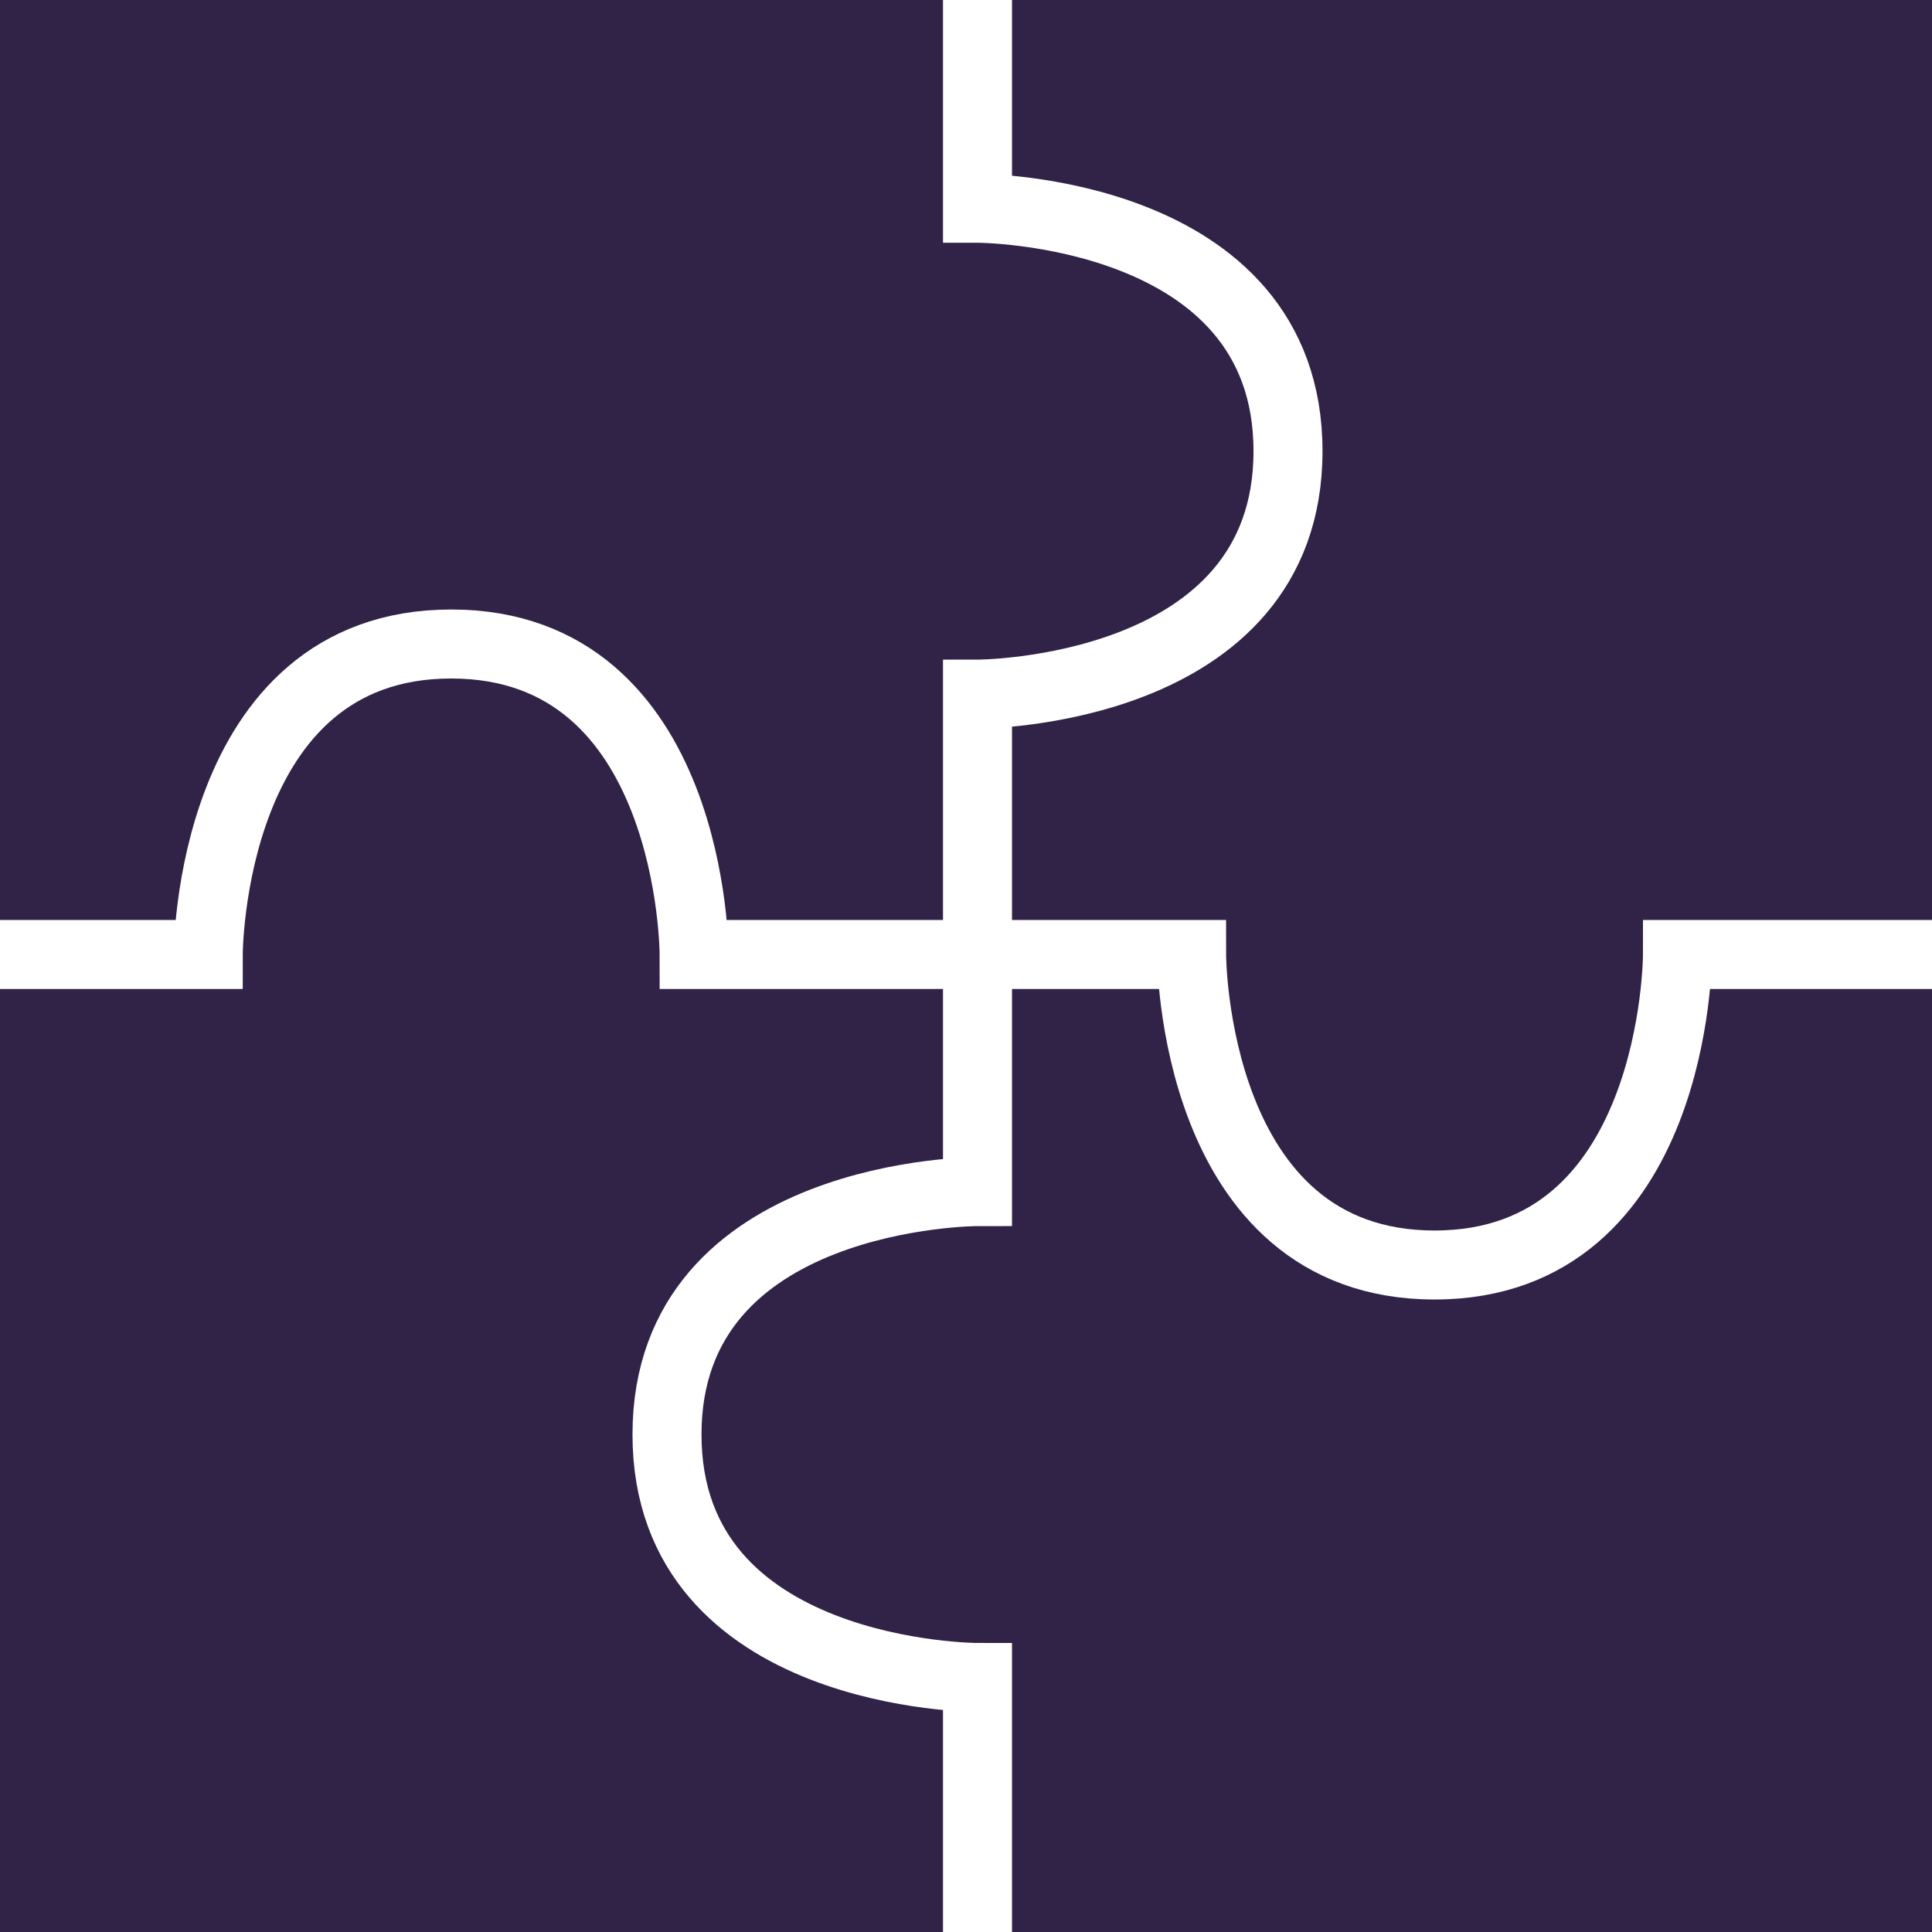 <svg width="84" height="84" viewBox="0 0 84 84" fill="none" xmlns="http://www.w3.org/2000/svg">
<rect width="84" height="84" fill="#312347"/>
<path d="M42.5 0V9.054C42.5 9.054 56 9.054 56 19.617C56 30.18 42.5 30.18 42.5 30.18V51.808C42.5 51.808 29 51.808 29 62.371C29 72.934 42.5 72.934 42.5 72.934V84" stroke="white" stroke-width="3"/>
<path d="M-5.90104e-07 41.5L9.054 41.5C9.054 41.5 9.054 28 19.617 28C30.18 28 30.18 41.5 30.18 41.5L51.808 41.5C51.808 41.5 51.808 55 62.371 55C72.934 55 72.934 41.5 72.934 41.5L84 41.5" stroke="white" stroke-width="3"/>
</svg>
